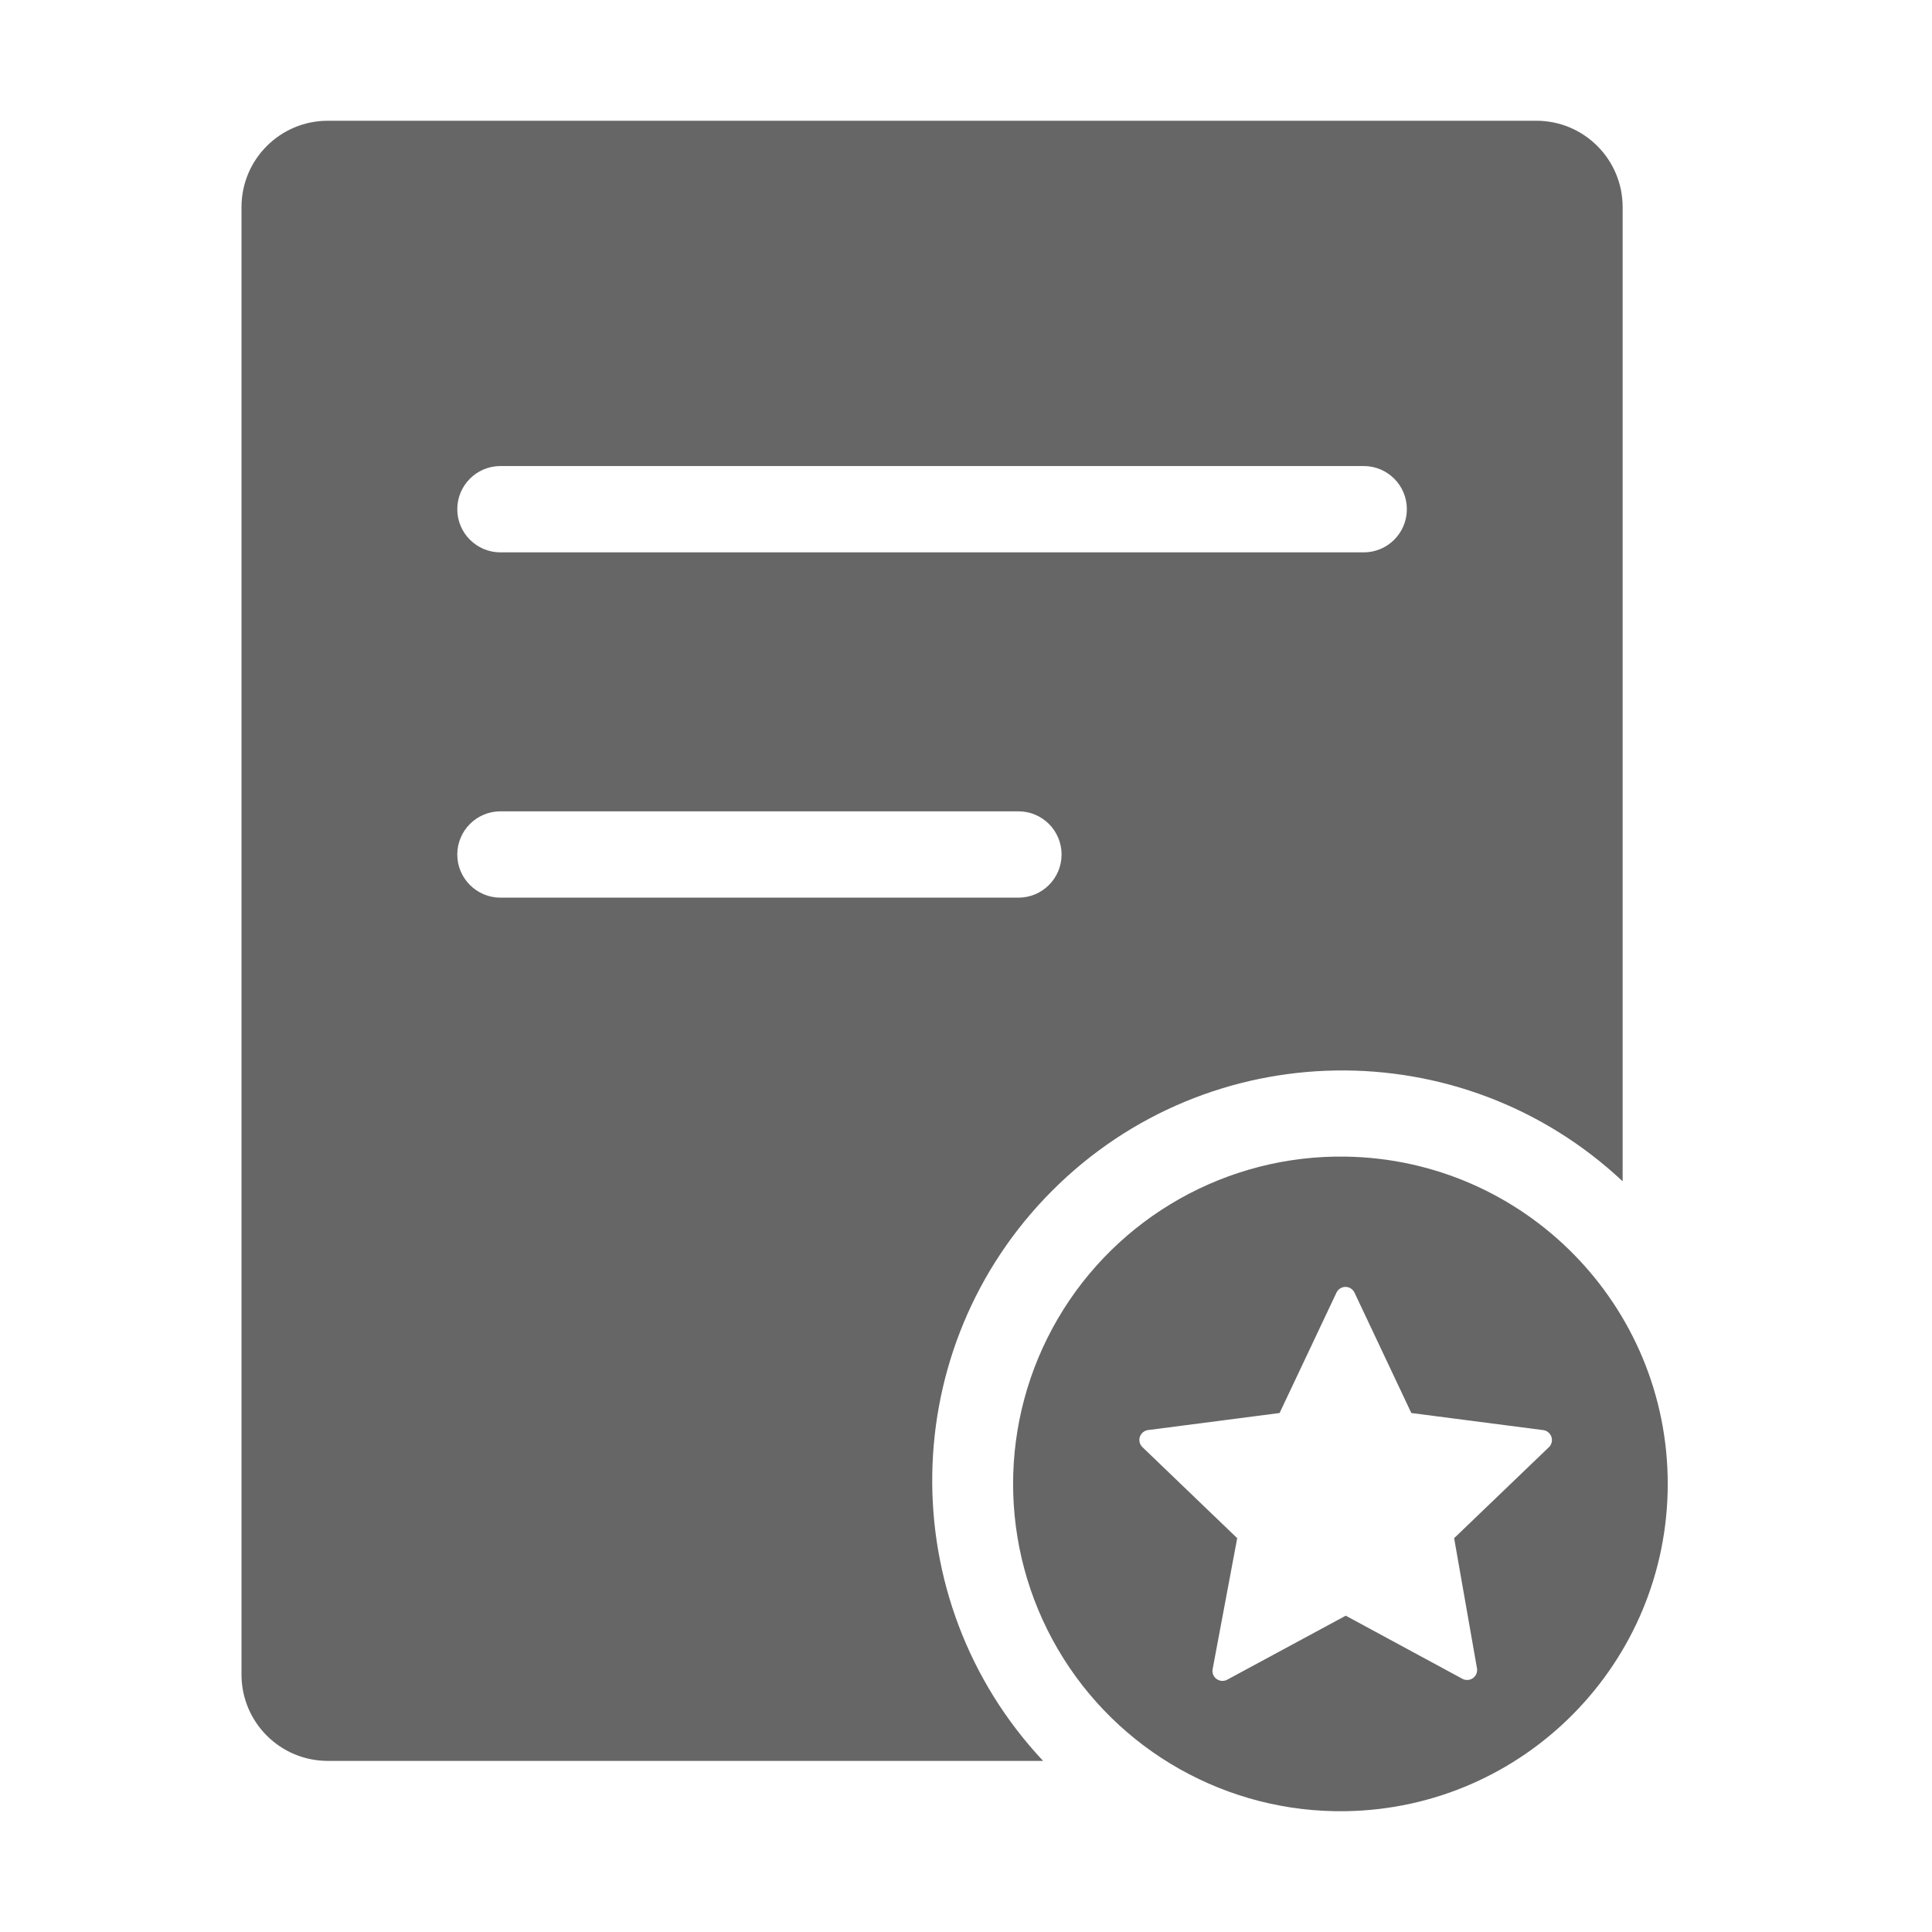 <!--?xml version="1.0" encoding="UTF-8"?-->
<svg width="32px" height="32px" viewBox="0 0 32 32" version="1.1" xmlns="http://www.w3.org/2000/svg" xmlns:xlink="http://www.w3.org/1999/xlink">
    <title>963.证明办理工作台</title>
    <g id="963.证明办理工作台" stroke="none" stroke-width="1" fill="none" fill-rule="evenodd">
        <g id="编组" transform="translate(4, 2)" fill="#000000" fill-rule="nonzero">
            <path d="M18.29,17.157 C16.332,17.126 14.509,18.152 13.521,19.842 C12.533,21.532 12.533,23.624 13.521,25.315 C14.509,27.005 16.332,28.031 18.29,27.999 C21.249,27.951 23.623,25.538 23.623,22.578 C23.623,19.618 21.249,17.205 18.29,17.157 Z M21.661,21.964 L20.085,23.477 L20.464,25.636 C20.473,25.697 20.448,25.758 20.398,25.794 C20.348,25.83 20.282,25.836 20.227,25.809 L18.29,24.761 L16.319,25.825 C16.264,25.851 16.199,25.845 16.15,25.809 C16.1,25.773 16.075,25.712 16.084,25.652 L16.492,23.477 L14.917,21.964 C14.876,21.921 14.861,21.858 14.879,21.801 C14.897,21.744 14.944,21.701 15.003,21.688 L17.194,21.404 L18.14,19.402 C18.169,19.349 18.225,19.315 18.285,19.315 C18.346,19.315 18.402,19.349 18.431,19.402 L19.376,21.404 L21.567,21.688 C21.627,21.698 21.676,21.741 21.696,21.798 C21.716,21.856 21.702,21.919 21.661,21.964 Z M22.876,17.566 C20.202,15.06 16.021,15.127 13.43,17.719 C10.838,20.311 10.77,24.492 13.277,27.166 L1.43,27.166 C0.64,27.166 0,26.526 0,25.736 L0,1.43 C0,0.64 0.64,0 1.43,0 L21.447,0 C22.236,0 22.876,0.64 22.876,1.43 L22.876,17.566 Z M4.289,5.719 C3.895,5.719 3.574,6.039 3.574,6.434 C3.574,6.829 3.895,7.149 4.289,7.149 L18.587,7.149 C18.982,7.149 19.302,6.829 19.302,6.434 C19.302,6.039 18.982,5.719 18.587,5.719 L4.289,5.719 Z M4.289,11.438 C3.895,11.438 3.574,11.758 3.574,12.153 C3.574,12.548 3.895,12.868 4.289,12.868 L12.868,12.868 C13.263,12.868 13.583,12.548 13.583,12.153 C13.583,11.758 13.263,11.438 12.868,11.438 L4.289,11.438 Z" id="形状" fill="#666666"></path>
        </g>
    </g>
</svg>